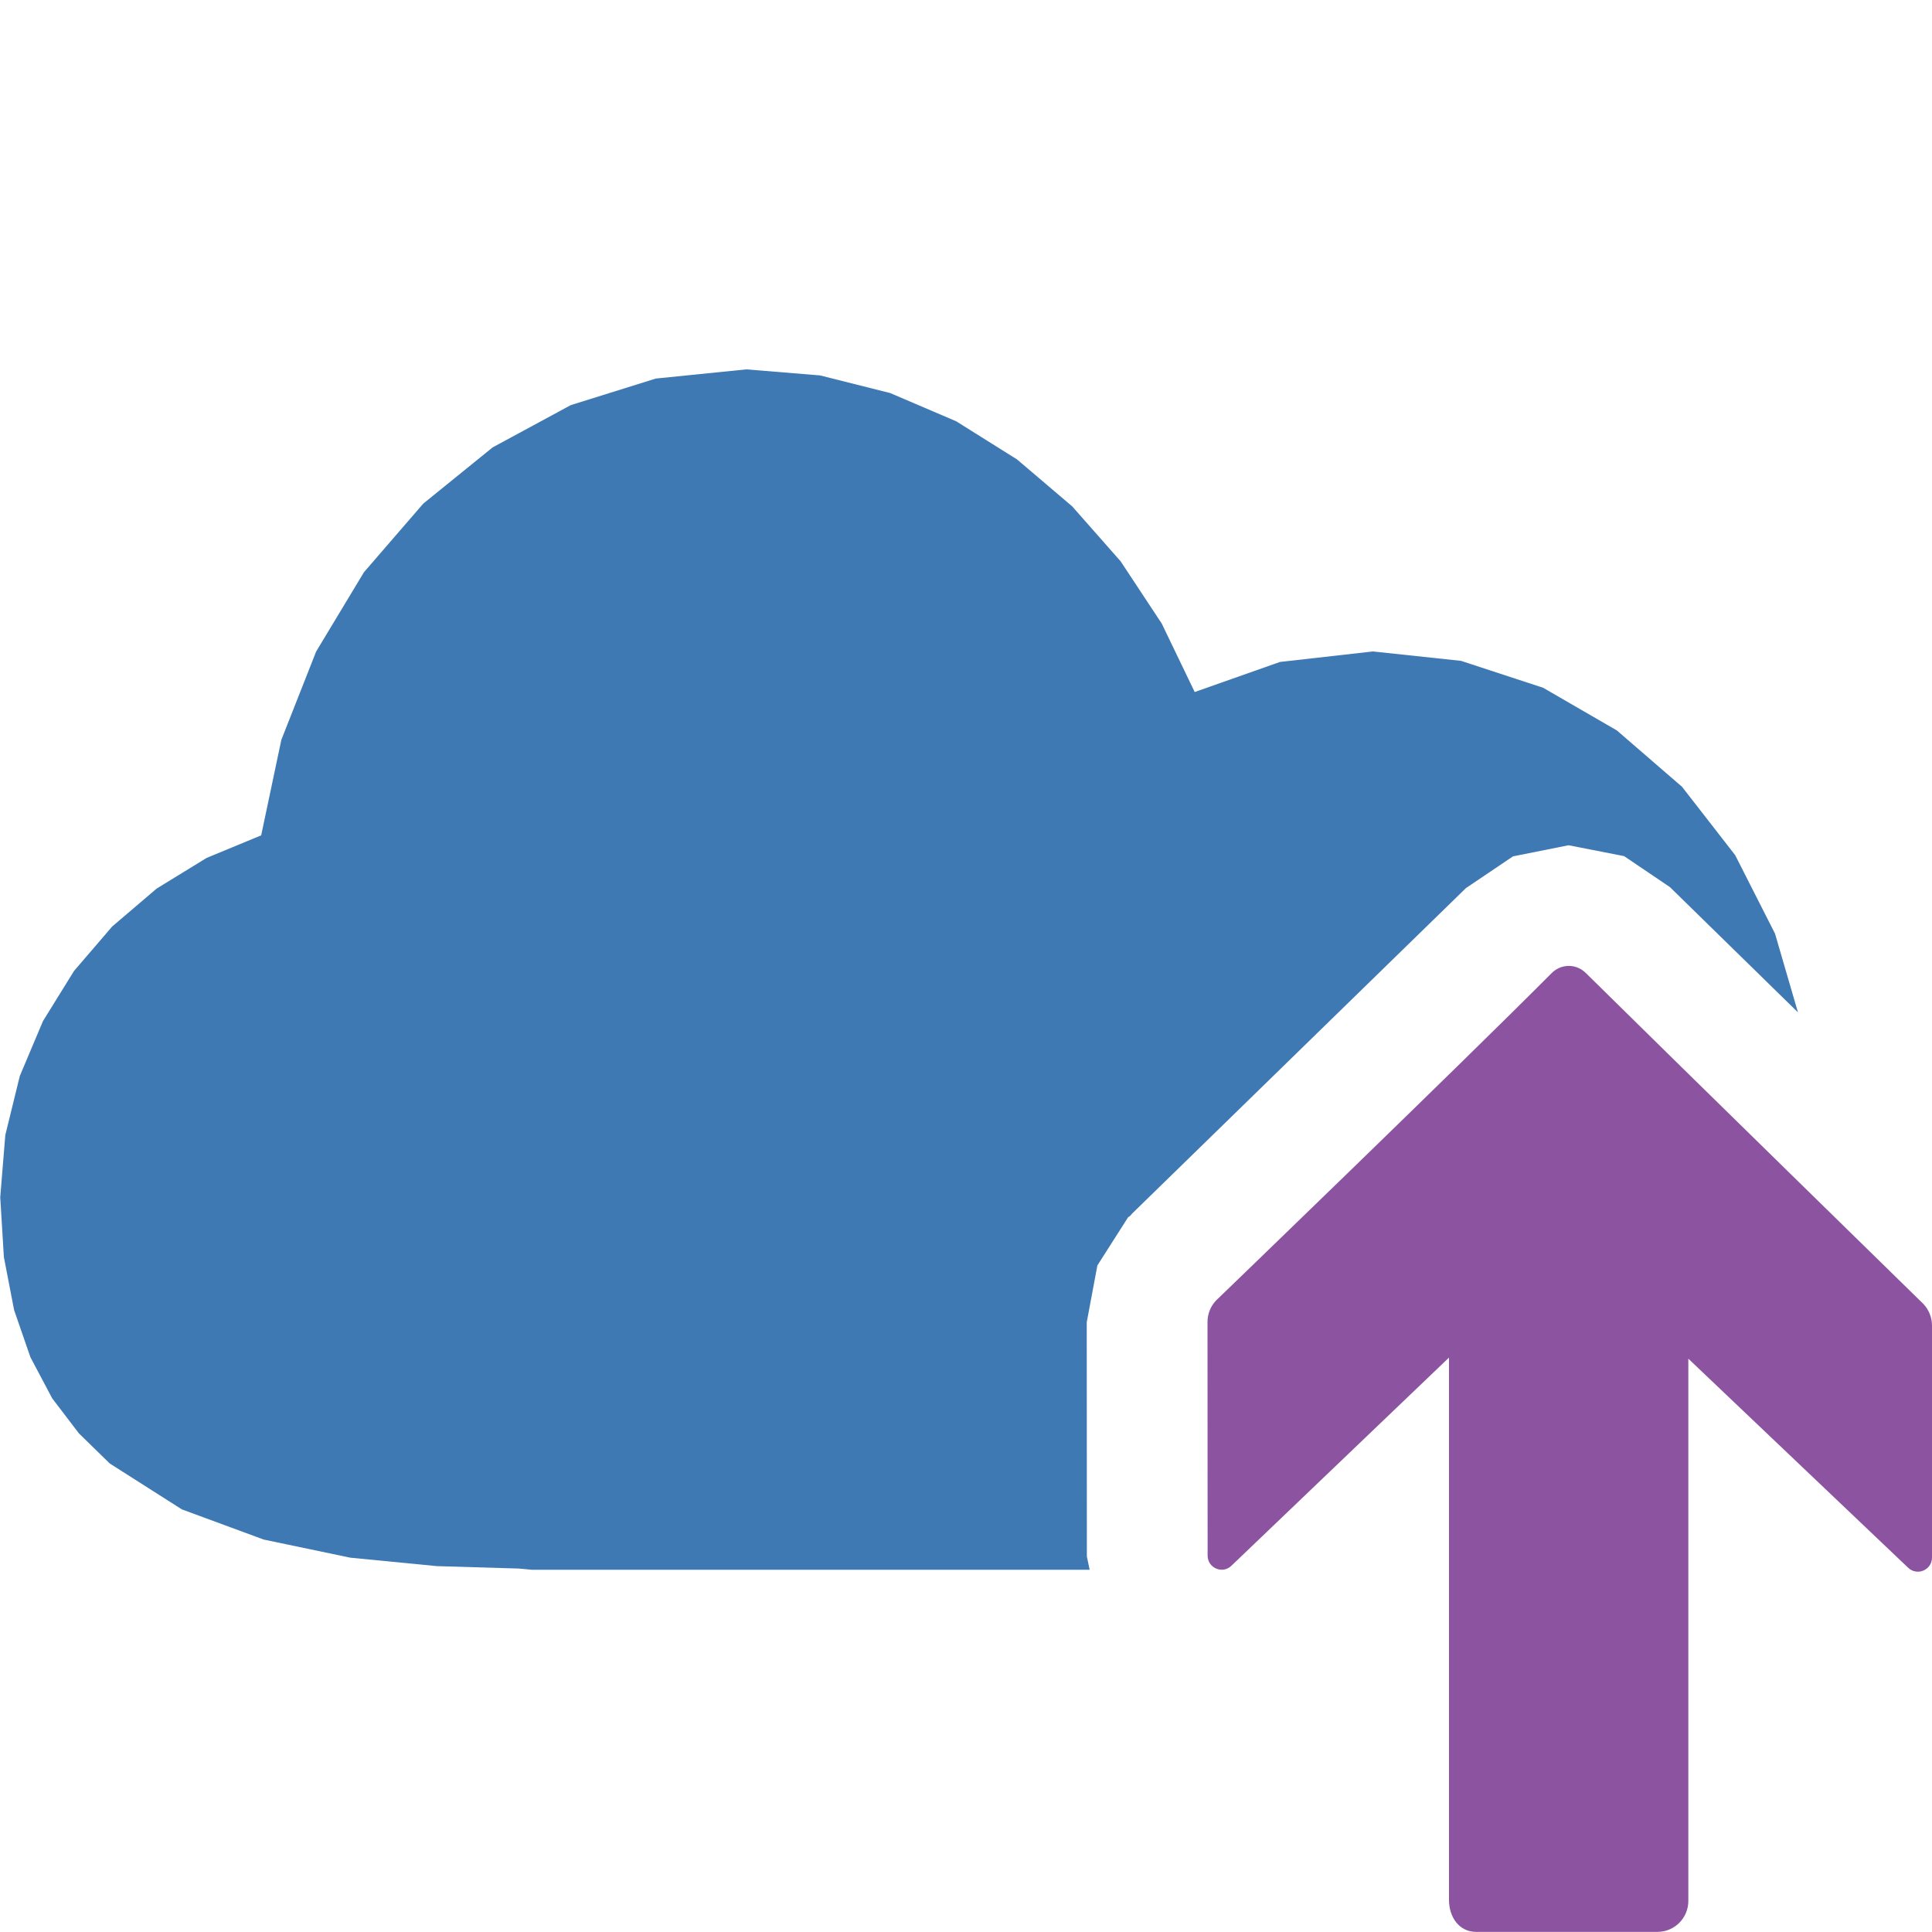 <?xml version="1.0" encoding="UTF-8"?>
<!DOCTYPE svg PUBLIC "-//W3C//DTD SVG 1.1//EN" "http://www.w3.org/Graphics/SVG/1.1/DTD/svg11.dtd">
<svg version="1.1" id="Layer_1" xmlns="http://www.w3.org/2000/svg" xmlns:xlink="http://www.w3.org/1999/xlink" x="0px" y="0px" width="16px" height="16px" viewBox="0 0 16 16" enable-background="new 0 0 16 16" xml:space="preserve">
  <g id="main">
    <g id="icon">
      <path d="M5.431,3.135L4.727,3.355L4.08,3.705L3.505,4.171L3.014,4.739L2.618,5.396L2.33,6.127L2.163,6.918L1.711,7.105L1.297,7.359L0.929,7.673L0.613,8.041L0.356,8.456L0.164,8.911L0.044,9.4L0.002,9.915L0.032,10.41L0.117,10.85L0.252,11.24L0.432,11.58L0.653,11.87L0.909,12.12L1.506,12.5L2.184,12.75L2.901,12.9L3.618,12.97L4.294,12.99L4.404,13L9.024,13L9.001,12.89L9,10.95L9.088,10.48L9.343,10.08L9.359,10.07L9.376,10.05L12.14,7.355L12.53,7.092L12.99,7L13.45,7.09L13.83,7.347L14.89,8.384L14.7,7.732L14.37,7.082L13.93,6.516L13.39,6.049L12.78,5.696L12.1,5.473L11.37,5.395L10.6,5.482L9.894,5.731L9.621,5.164L9.281,4.649L8.88,4.194L8.423,3.805L7.919,3.489L7.372,3.255L6.791,3.109L6.181,3.059zz" fill-rule="evenodd" fill="#3E79B4"/>
    </g>
    <g id="overlay">
      <path d="M10.07,10.771c-0.045,0.048,-0.07,0.111,-0.07,0.177l0.001,1.935c0,0.104,0.126,0.156,0.199,0.082l1.8,-1.722v4.491c0,0.142,0.083,0.265,0.225,0.265h0.56h0.502h0.439c0.142,0,0.256,-0.115,0.256,-0.256v-4.491l1.819,1.73c0.074,0.073,0.199,0.021,0.199,-0.083v-1.922c0,-0.066,-0.026,-0.13,-0.071,-0.178c0,0,-2.019,-1.974,-2.796,-2.741c-0.08,-0.079,-0.204,-0.078,-0.283,0.001C12.087,8.826,10.07,10.771,10.07,10.771z" fill-rule="evenodd" fill="#8C53A1"/>
    </g>
  </g>
</svg>
